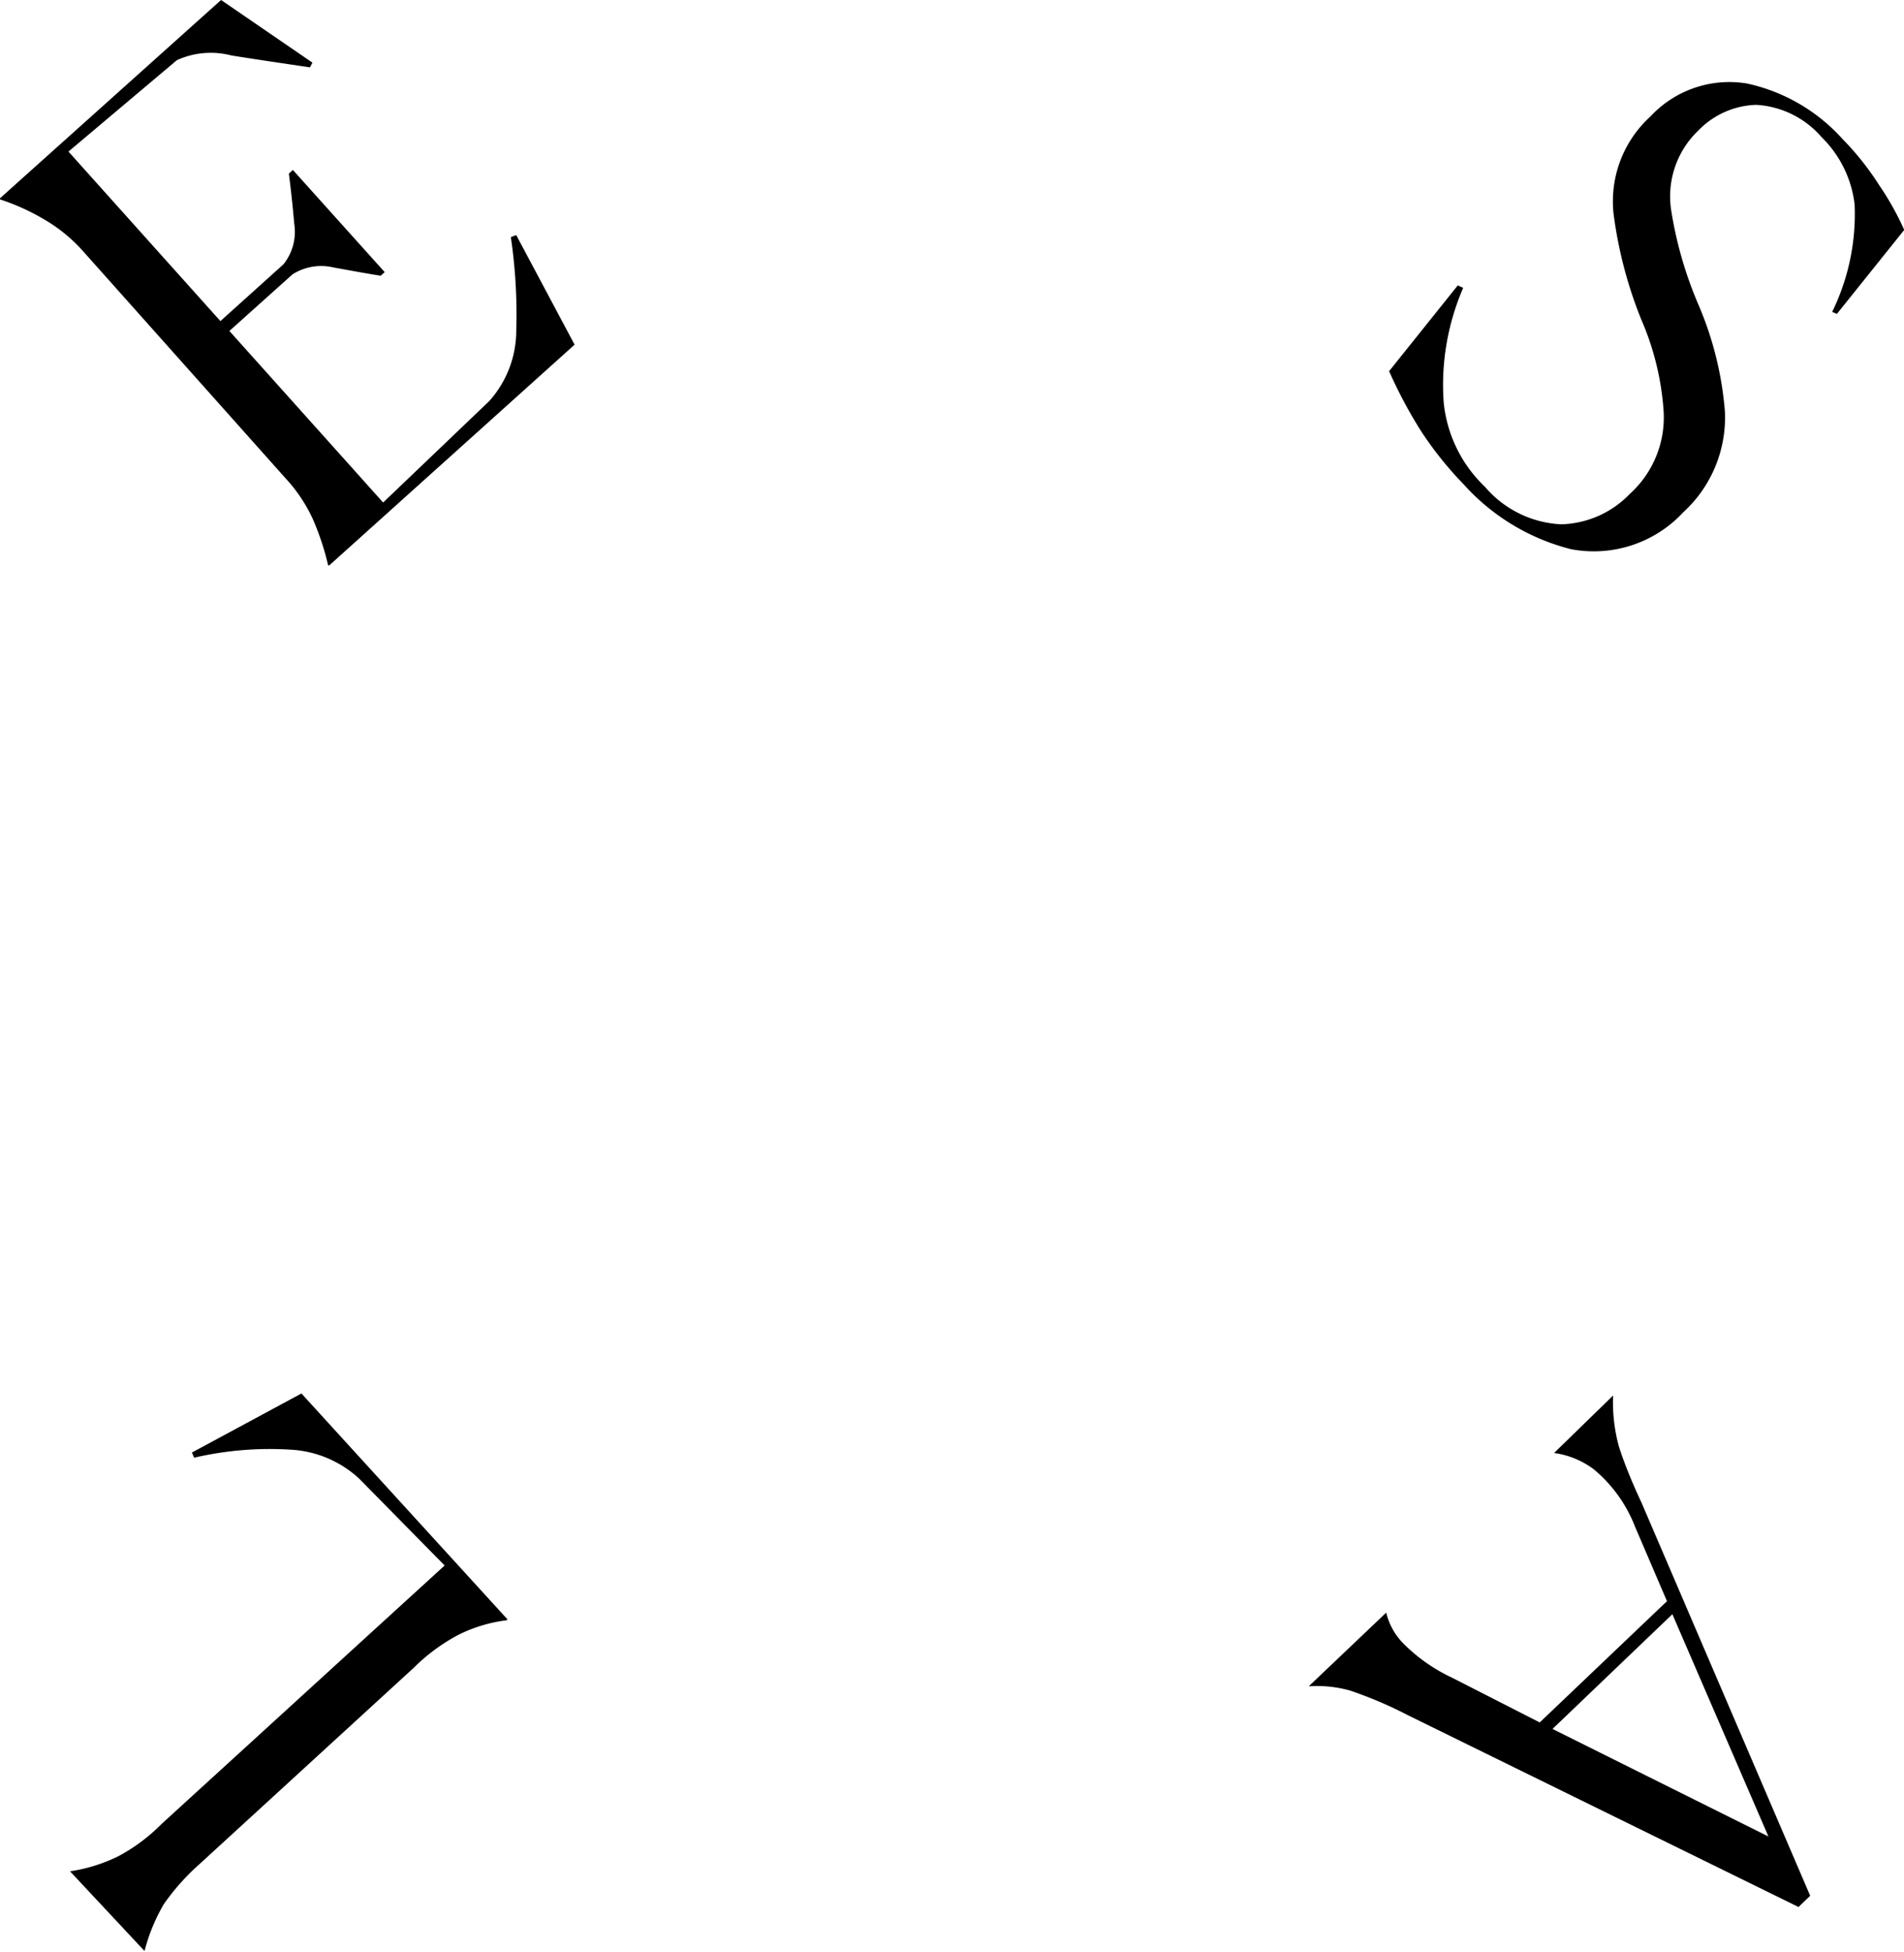 <svg xmlns="http://www.w3.org/2000/svg" viewBox="0 0 84.83 86.93"><title>hvasshannibal-sale</title><g id="Lag_2" data-name="Lag 2"><g id="Lag_1-2" data-name="Lag 1"><path d="M81.63,13.89a9.91,9.91,0,0,0,1-4.78,5,5,0,0,0-1.47-3,4.16,4.16,0,0,0-2.91-1.44,3.73,3.73,0,0,0-2.58,1.14,4.05,4.05,0,0,0-1.21,3.57,17.54,17.54,0,0,0,1.22,4.21,15.06,15.06,0,0,1,1.17,4.73A5.71,5.71,0,0,1,75,22.81a5.44,5.44,0,0,1-5,1.65,9.58,9.58,0,0,1-4.78-2.88,16,16,0,0,1-1.92-2.4,20.6,20.6,0,0,1-1.41-2.65l3.06-3.82.24.11a10.88,10.88,0,0,0-.87,5.08,6,6,0,0,0,1.84,3.78,4.76,4.76,0,0,0,3.39,1.67A4.39,4.39,0,0,0,72.61,22a4.59,4.59,0,0,0,1.51-3.69,12.32,12.32,0,0,0-1-4.09,19.12,19.12,0,0,1-1.23-4.7,5.11,5.11,0,0,1,1.64-4.33,4.8,4.8,0,0,1,4.31-1.47,8,8,0,0,1,4.25,2.47,12.54,12.54,0,0,1,1.63,2.05,12.81,12.81,0,0,1,1.12,2l-3,3.74Z"/><path d="M71.87,62.15l0,0a7.45,7.45,0,0,0,.26,2.28c.21.65.53,1.48,1,2.48l7.52,17.52-.52.5-17.4-8.54a18.42,18.42,0,0,0-2.58-1.1,5.47,5.47,0,0,0-1.84-.19l0,0,3.45-3.28,0,0a2.93,2.93,0,0,0,.79,1.4,7.59,7.59,0,0,0,2.13,1.49l3.92,2,5.67-5.4L72.85,68A6.26,6.26,0,0,0,71,65.43a3.8,3.8,0,0,0-1.76-.72l0,0Zm2.64,9.74L69.17,77l9.62,4.79Z"/><path d="M22.57,72.16a6.62,6.62,0,0,0-2.13.64,8.37,8.37,0,0,0-2,1.47L8.91,83A10.19,10.19,0,0,0,7.3,84.8a8.12,8.12,0,0,0-.86,2.09l0,0L3.12,83.34l0,0a7.27,7.27,0,0,0,2.15-.67,8,8,0,0,0,1.93-1.44L19.81,69.72,16,65.85a4.88,4.88,0,0,0-3.09-1.29,14.85,14.85,0,0,0-4.26.36l-.1-.23,4.88-2.63,9.18,10.06Z"/><path d="M14.67,25.18l-.05,0a11.78,11.78,0,0,0-.69-2.08,6.93,6.93,0,0,0-1.2-1.79l-9-10.09A7.09,7.09,0,0,0,2,9.79a10,10,0,0,0-2-.91l0-.05L9.85,0l4.07,2.79L13.81,3c-1.21-.18-2.38-.35-3.5-.53a3.64,3.64,0,0,0-2.43.21L3.05,6.75,9.82,14.3l2.81-2.53a2.31,2.31,0,0,0,.48-1.8c-.07-.8-.15-1.54-.24-2.24l.18-.16,4.09,4.55-.18.16c-.63-.1-1.34-.23-2.11-.37a2.38,2.38,0,0,0-1.82.31l-2.81,2.52,6.85,7.64,4.73-4.52A4.7,4.7,0,0,0,23,14.74a23.61,23.61,0,0,0-.24-4.18l.24-.09,2.6,4.88Z"/></g></g></svg>